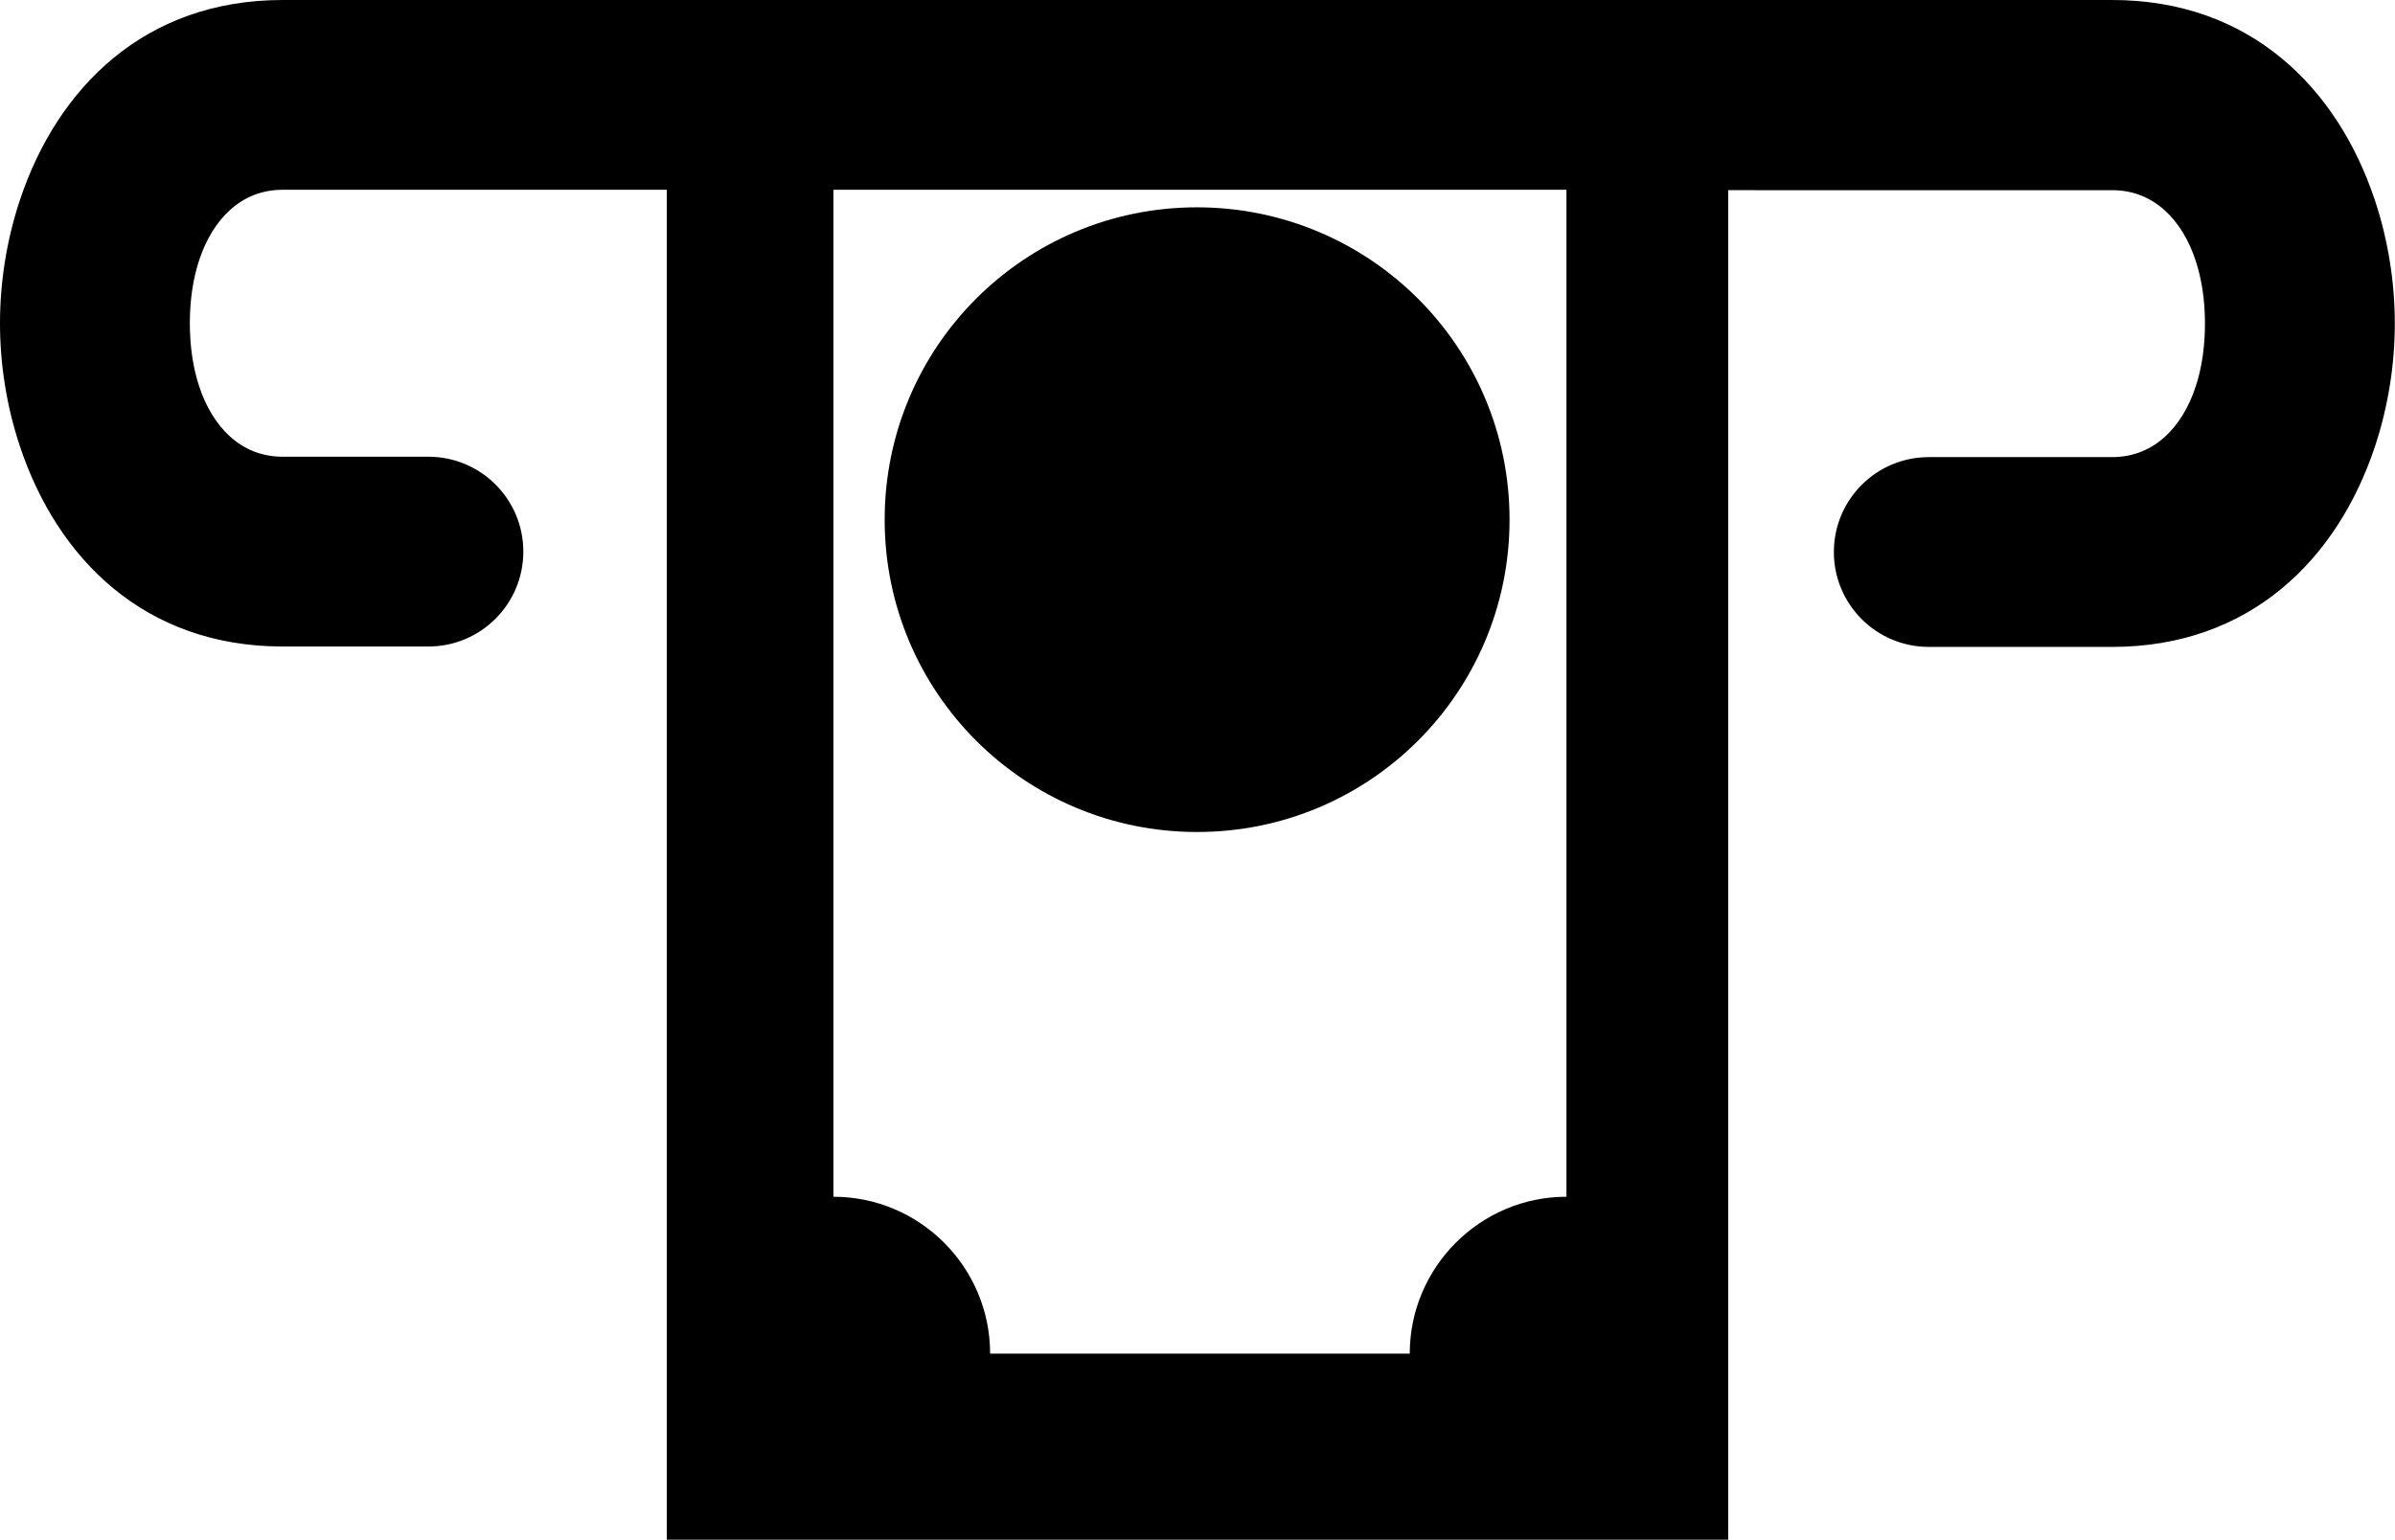 <?xml version="1.0" encoding="utf-8"?><svg version="1.1" id="Layer_1" xmlns="http://www.w3.org/2000/svg" xmlns:xlink="http://www.w3.org/1999/xlink" x="0px" y="0px" viewBox="0 0 122.88 79.03" style="enable-background:new 0 0 122.88 79.03" xml:space="preserve"><g><path class="st0" d="M88.67,9.74v69.28H34.21V9.74H14.5c-2.17,0-3.6,1.57-4.27,3.58c-0.33,0.98-0.49,2.1-0.49,3.27 c0,1.17,0.16,2.29,0.49,3.27c0.67,2.01,2.1,3.58,4.27,3.58h7.48c2.69,0,4.87,2.18,4.87,4.87s-2.18,4.87-4.87,4.87H14.5 c-7.08,0-11.56-4.51-13.48-10.28C0.34,20.86,0,18.7,0,16.59c0-2.11,0.34-4.27,1.02-6.32C2.94,4.51,7.42,0,14.5,0h93.87 c7.08,0,11.56,4.51,13.48,10.28c0.68,2.05,1.02,4.21,1.02,6.32c0,2.11-0.34,4.27-1.02,6.32c-1.92,5.77-6.4,10.28-13.48,10.28h-9.41 c-2.69,0-4.87-2.18-4.87-4.87s2.18-4.87,4.87-4.87h9.41c2.17,0,3.6-1.57,4.27-3.58c0.33-0.98,0.49-2.1,0.49-3.27 c0-1.17-0.16-2.29-0.49-3.27c-0.67-2.01-2.1-3.58-4.27-3.58H88.67L88.67,9.74z M42.76,9.74v51.68c4.43,0,8.04,3.61,8.04,8.05h21.53 c0-4.43,3.61-8.05,8.04-8.05V9.74H42.76L42.76,9.74z M61.77,17.1c5.07,0,9.17,4.11,9.17,9.18c0,5.07-4.11,9.17-9.17,9.17 c-5.07,0-9.18-4.11-9.18-9.17C52.6,21.2,56.7,17.1,61.77,17.1L61.77,17.1z M77.45,26.67c0,8.86-7.16,16.03-16.03,16.03 c-8.86,0-16.03-7.16-16.03-16.03c0-8.86,7.16-16.03,16.03-16.03C70.29,10.65,77.45,17.81,77.45,26.67L77.45,26.67z"/></g></svg>